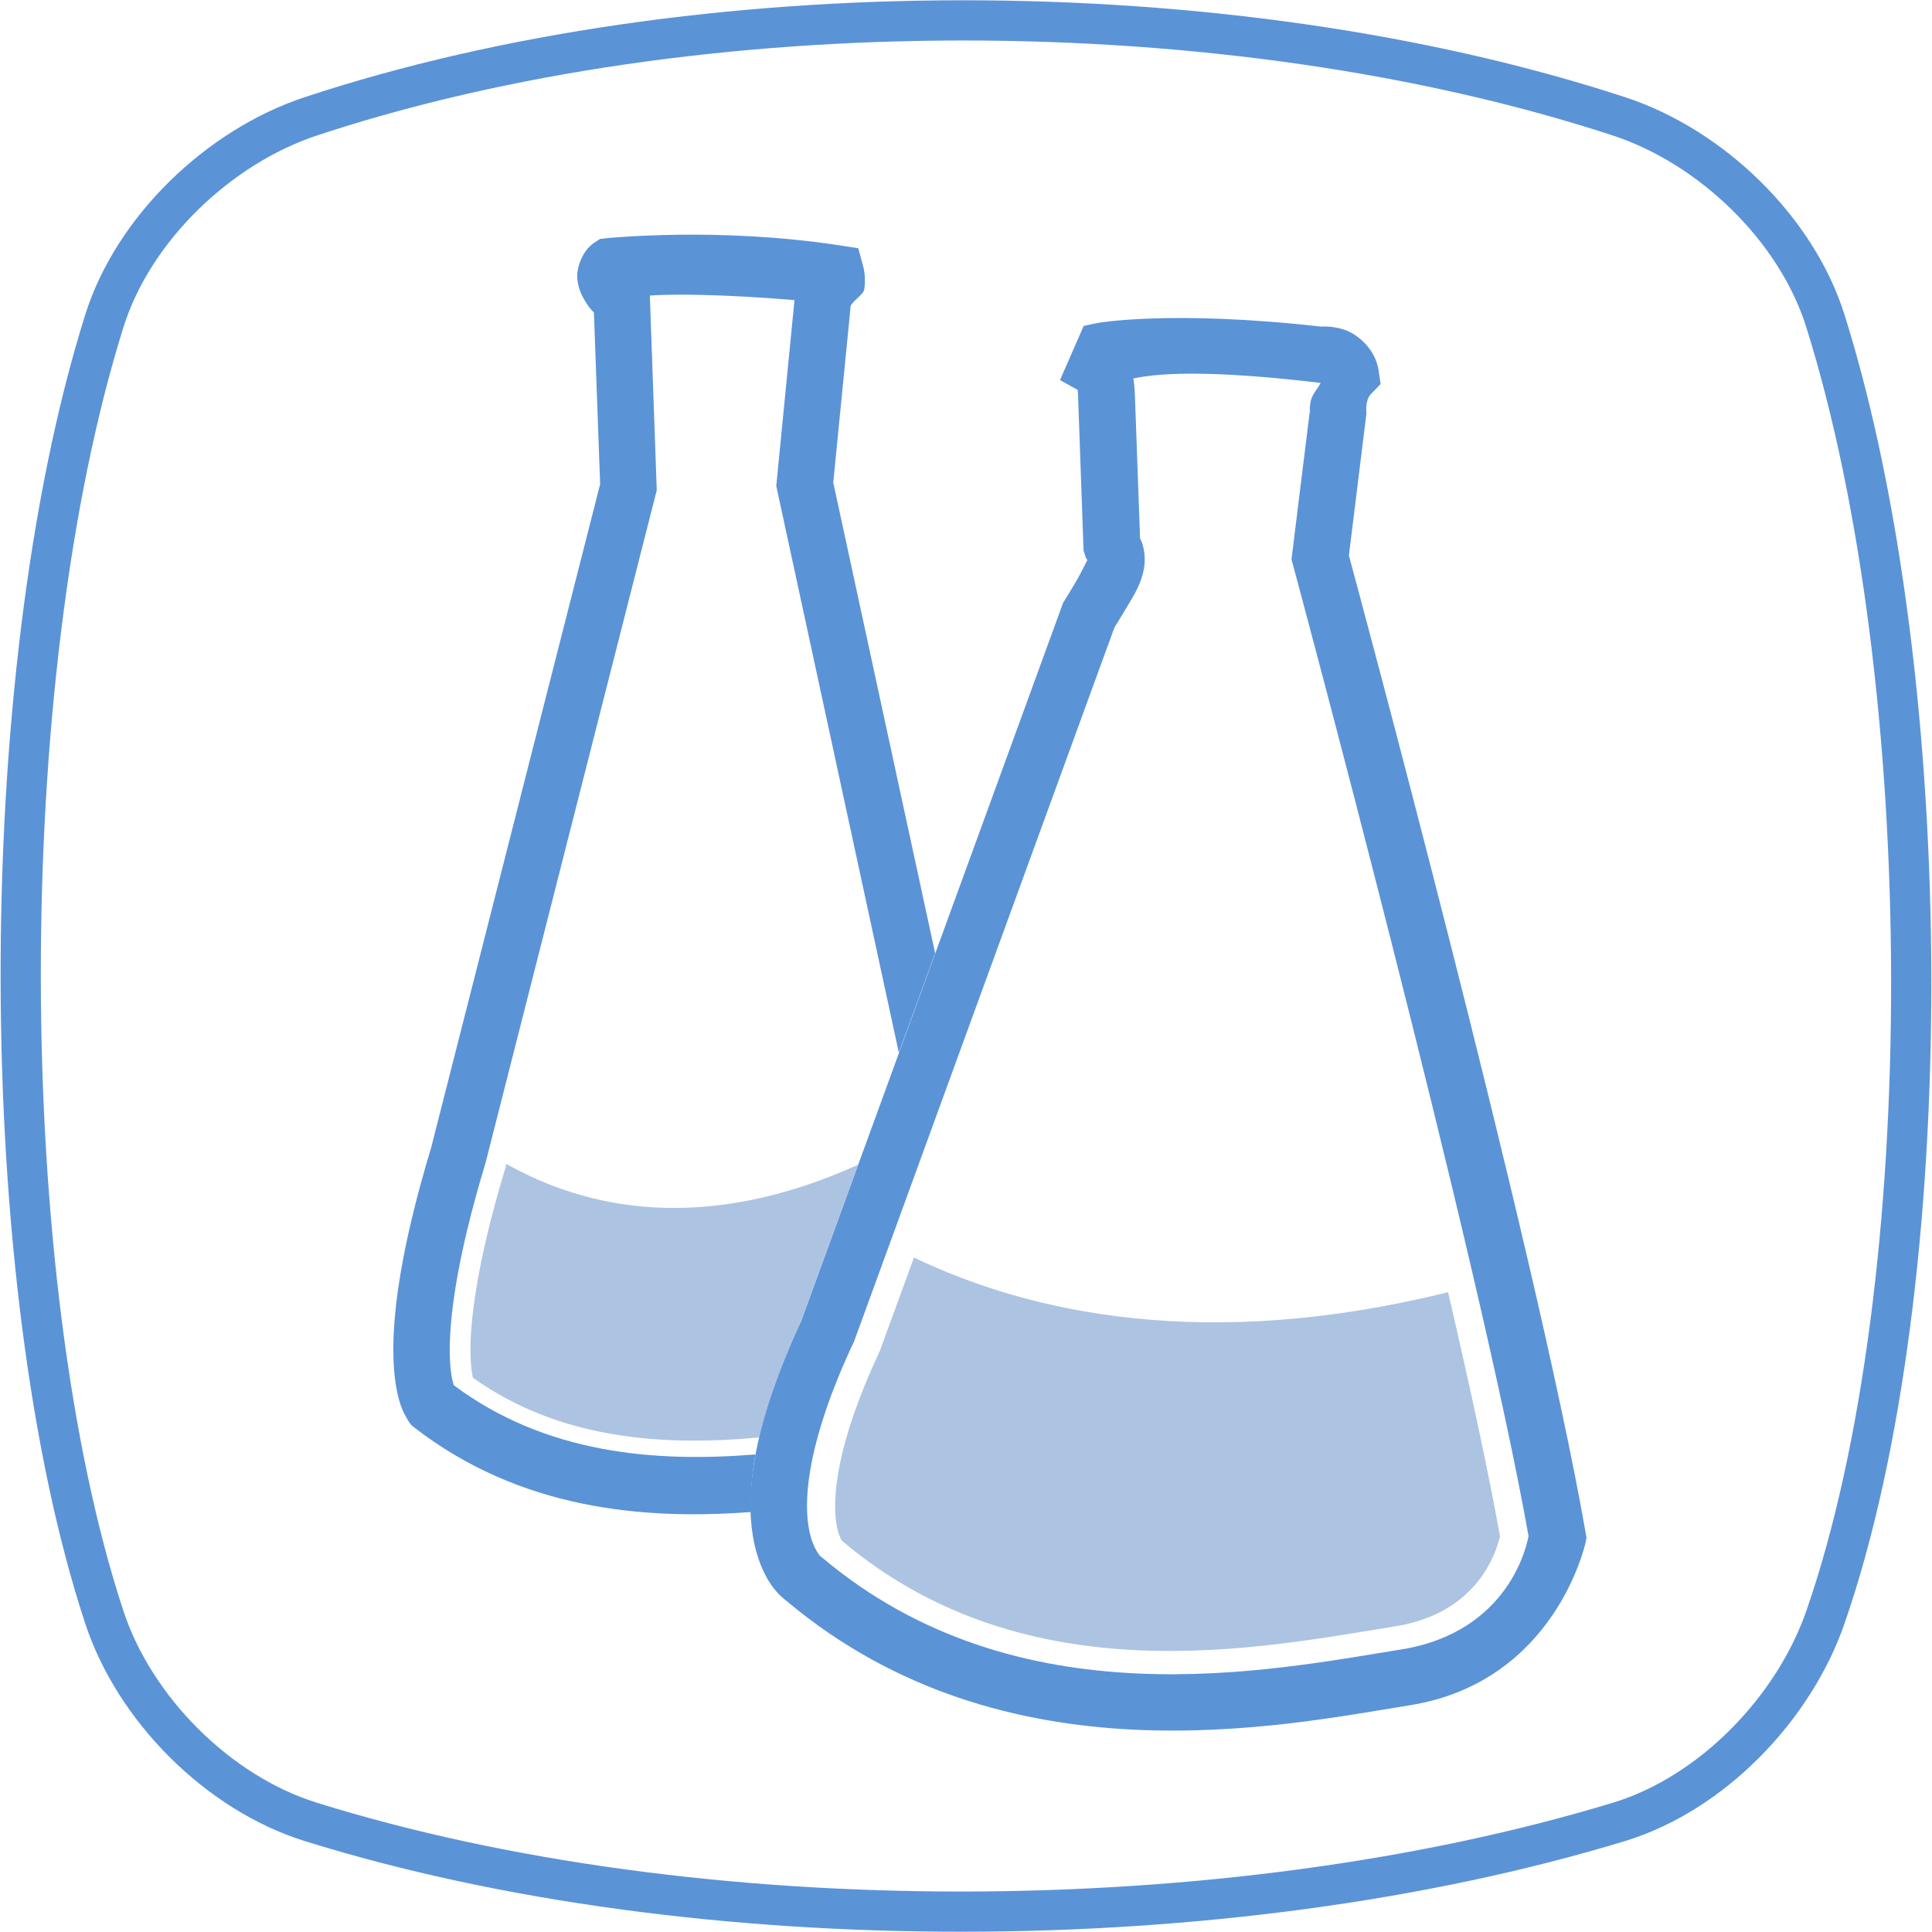 <?xml version="1.0" encoding="UTF-8" standalone="no"?>
<svg
   xmlns:dc="http://purl.org/dc/elements/1.1/"
   xmlns:cc="http://creativecommons.org/ns#"
   xmlns:rdf="http://www.w3.org/1999/02/22-rdf-syntax-ns#"
   xmlns:svg="http://www.w3.org/2000/svg"
   xmlns="http://www.w3.org/2000/svg"
   viewBox="0 0 48 48"
   id="svg2"
   version="1.1">
  <defs
     id="defs12" />
  <g
     style="fill:none;fill-opacity:1;stroke:#5b93d7;stroke-opacity:1"
     id="layer1">
    <path
       style="display:inline;fill:none;fill-opacity:1;fill-rule:evenodd;stroke:#5b93d7;stroke-width:0.999;stroke-linecap:butt;stroke-linejoin:miter;stroke-miterlimit:4;stroke-dasharray:none;stroke-opacity:1"
       d="m 7.723,2.89 c 9.608,-3.178 22.789,-3.178 32.498,0 2.297,0.752 4.413,2.796 5.131,5.085 2.809,8.952 2.876,23.915 0,32.205 -0.786,2.267 -2.819,4.382 -5.131,5.085 -9.709,2.95 -22.89,2.994 -32.498,0 -2.308,-0.719 -4.381,-2.806 -5.131,-5.085 -2.731,-8.29 -2.808,-23.253 0,-32.205 0.718,-2.289 2.837,-4.326 5.131,-5.085 z"
       id="path4152" />
  </g>
  <g
     id="g4"
     transform="matrix(1.25,0,0,1.25,0.593,0.417)">
    <path
       id="path6"
       style="color:#000000;white-space:normal;display:inline;visibility:visible;opacity:1;isolation:auto;mix-blend-mode:normal;color-interpolation:sRGB;color-interpolation-filters:linearRGB;solid-color:#000000;solid-opacity:1;fill:#5b93d7;fill-opacity:1;fill-rule:evenodd;stroke:none;color-rendering:auto;image-rendering:auto;shape-rendering:auto"
       white-space="normal"
       isolation="auto"
       mix-blend-mode="normal"
       transform="scale(0.8,0.8)"
       d="M 16.25,5.416 C 15.178,5.429 14.484,5.5 14.484,5.5 l -0.172,0.02 -0.145,0.096 c -0.294,0.196 -0.448,0.635 -0.416,0.908 0.032,0.273 0.132,0.443 0.223,0.588 0.088,0.14 0.115,0.153 0.189,0.238 l 0.154,4.262 -4.199,16.486 c -0.78,2.582 -0.965,4.199 -0.936,5.219 0.015,0.512 0.085,0.876 0.166,1.133 0.081,0.257 0.23,0.475 0.23,0.475 l 0.053,0.068 0.068,0.055 c 2.619,2.028 5.675,2.305 8.371,2.1 -0.015,-0.416 0.002,-0.874 0.105,-1.43 -2.497,0.204 -5.217,-0.017 -7.496,-1.721 -0.035,-0.117 -0.085,-0.33 -0.096,-0.719 -0.023,-0.809 0.128,-2.298 0.887,-4.803 l 0.004,-0.016 4.25,-16.697 -0.172,-4.836 c 0.546,-0.041 1.825,-0.035 3.594,0.113 l -0.453,4.617 3.045,14.08 0.902,-2.471 -2.531,-11.693 0.434,-4.398 C 20.642,7.017 20.861,6.9 20.881,6.766 20.927,6.446 20.85,6.19 20.85,6.19 L 20.731,5.751 20.282,5.681 C 18.771,5.448 17.321,5.402 16.252,5.415" />
    <path
       id="path8"
       style="fill:#adc3e2;fill-rule:evenodd"
       transform="scale(0.8,0.8)"
       d="m 11.986,28.5 -0.004,0.023 c -0.005,0.02 -0.01,0.034 -0.01,0.049 -0.752,2.48 -0.895,3.937 -0.875,4.693 0.01,0.278 0.034,0.439 0.059,0.547 2.16,1.539 4.72,1.704 7.113,1.484 0.189,-0.808 0.514,-1.755 1.037,-2.883 l 1.418,-3.891 c -3.855,1.74 -6.771,1.088 -8.738,-0.023 z" />
  </g>
  <path
     id="path10"
     style="color:#000000;white-space:normal;display:inline;visibility:visible;opacity:1;isolation:auto;mix-blend-mode:normal;color-interpolation:sRGB;color-interpolation-filters:linearRGB;solid-color:#000000;solid-opacity:1;fill:#5b93d7;fill-opacity:1;fill-rule:evenodd;stroke:none;color-rendering:auto;image-rendering:auto;shape-rendering:auto"
     white-space="normal"
     isolation="auto"
     mix-blend-mode="normal"
     d="m 27.273,8.022 -0.349,0.076 -0.589,1.345 0.44,0.244 c 0.004,0.03 0.007,0.069 0.007,0.069 l 0,0.022 0.139,3.899 0.025,0.08 c 0.04,0.141 0.056,0.139 0.074,0.156 -0.001,-0.022 -0.139,0.284 -0.279,0.522 -0.149,0.254 -0.287,0.476 -0.287,0.476 l -0.041,0.064 -6.511,17.856 0.025,-0.056 c -1.204,2.578 -1.402,4.251 -1.227,5.359 0.087,0.554 0.27,0.961 0.454,1.232 0.174,0.256 0.378,0.403 0.403,0.422 5.426,4.543 12.299,3.087 15.469,2.579 3.627,-0.581 4.365,-4.037 4.365,-4.037 l 0.025,-0.125 -0.022,-0.128 c -1.25,-7.16 -5.815,-24.032 -5.881,-24.277 l 0.435,-3.52 -0.003,-0.061 c -0.016,-0.323 0.115,-0.427 0.115,-0.427 l 0.241,-0.249 -0.051,-0.344 c -0.077,-0.526 -0.519,-0.891 -0.833,-1.001 -0.312,-0.109 -0.584,-0.084 -0.586,-0.083 l -0.003,0 c -3.731,-0.42 -5.551,-0.092 -5.551,-0.092 m 0.874,1.381 c 0.289,-0.052 1.27,-0.295 4.639,0.107 l 0.022,0.003 c -0.14,0.26 -0.291,0.313 -0.269,0.774 l 0.005,-0.12 -0.461,3.73 0.036,0.131 c 0,0 4.595,17.052 5.853,24.131 -0.029,0.165 -0.446,2.385 -3.171,2.822 l -0.003,0 c -3.269,0.525 -9.506,1.819 -14.377,-2.285 l -0.029,-0.025 -0.031,-0.022 c 0,0 0.024,0.033 -0.046,-0.071 -0.07,-0.104 -0.175,-0.302 -0.233,-0.664 -0.114,-0.724 -0.016,-2.13 1.114,-4.549 l 0.015,-0.026 6.473,-17.751 c 0.035,-0.056 0.13,-0.204 0.271,-0.444 0.165,-0.281 0.333,-0.516 0.438,-0.901 0.08,-0.296 0.041,-0.594 -0.036,-0.791 -0.013,-0.033 -0.022,-0.046 -0.036,-0.074 l -0.131,-3.63 0,0.046 c 0,0 0,-0.186 -0.036,-0.393 z" />
  <path
     id="path12"
     style="fill:#adc3e2;fill-rule:evenodd"
     d="m 22.706,31.246 -0.815,2.231 c -0.01,0.034 -0.025,0.069 -0.039,0.102 -1.104,2.359 -1.167,3.672 -1.074,4.263 0.044,0.287 0.122,0.41 0.146,0.444 4.6,3.881 10.42,2.651 13.745,2.119 2.016,-0.323 2.495,-1.798 2.598,-2.236 -0.287,-1.611 -0.752,-3.74 -1.289,-6.065 -5.976,1.48 -10.338,0.542 -13.271,-0.86 z" />
</svg>
